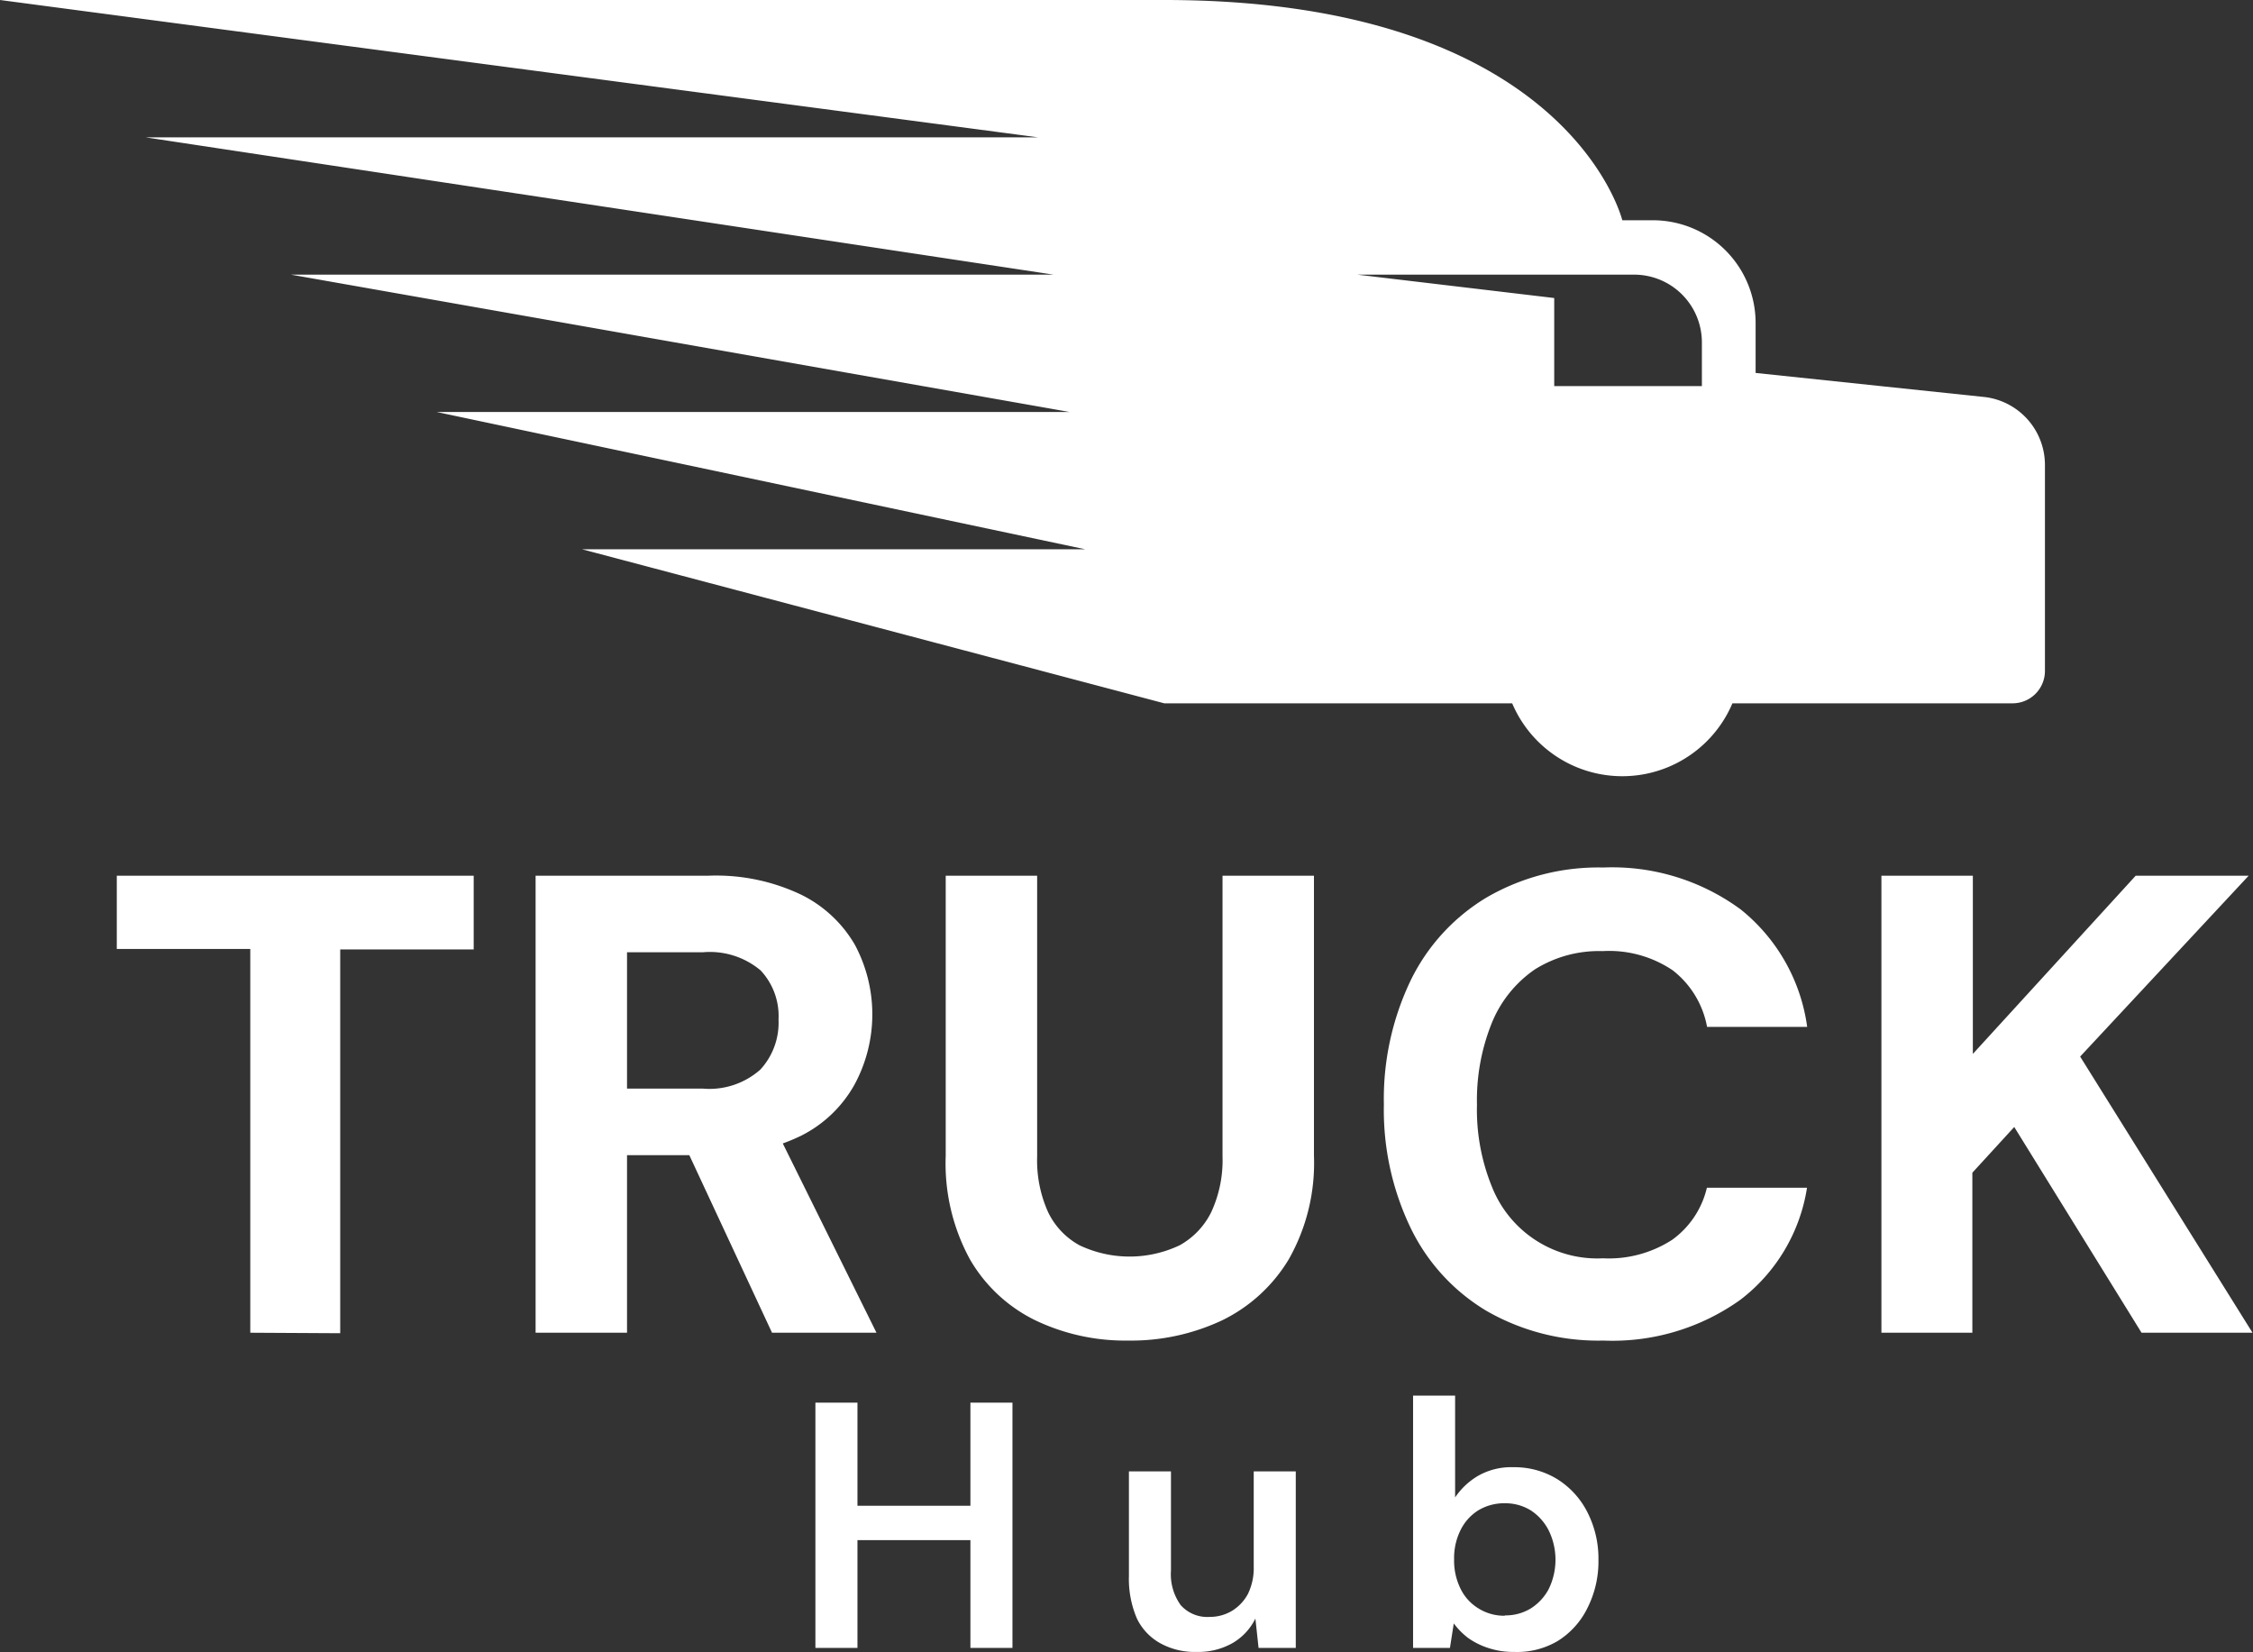 <svg xmlns="http://www.w3.org/2000/svg" viewBox="0 0 135.03 99.02"><rect x="0" y="0" width="135.03" height="99.02" fill="#333333" stroke="none"/><defs><style>.cls-1{fill:#fff;}</style></defs><g id="Layer_2" data-name="Layer 2"><g id="OBJECTS"><path class="cls-1" d="M15,79.87v-23H7V52.48H28.39V56.9h-8v23Z"/><path class="cls-1" d="M32.1,79.87V52.48H42.48A11.86,11.86,0,0,1,48,53.61a7.6,7.6,0,0,1,3.23,3,8.84,8.84,0,0,1,0,8.36A7.52,7.52,0,0,1,48,68.07a11.78,11.78,0,0,1-5.57,1.16H37.58V79.87Zm5.48-14.63h4.54a4.6,4.6,0,0,0,3.45-1.14,4.15,4.15,0,0,0,1.09-3,4,4,0,0,0-1.07-2.94,4.72,4.72,0,0,0-3.47-1.09H37.58Zm8.69,14.63-5.59-12h5.91l5.94,12Z"/><path class="cls-1" d="M67.6,80.34a12.47,12.47,0,0,1-5.54-1.21,9.18,9.18,0,0,1-3.93-3.66,12,12,0,0,1-1.45-6.2V52.48h5.48V69.31a7.55,7.55,0,0,0,.65,3.32,4.46,4.46,0,0,0,1.89,2,7,7,0,0,0,6,0,4.59,4.59,0,0,0,1.9-2,7.4,7.4,0,0,0,.67-3.32V52.48h5.48V69.27a11.69,11.69,0,0,1-1.51,6.2,9.53,9.53,0,0,1-4,3.66A12.83,12.83,0,0,1,67.6,80.34Z"/><path class="cls-1" d="M96.09,80.34a13.42,13.42,0,0,1-7-1.78,11.73,11.73,0,0,1-4.56-5,16.33,16.33,0,0,1-1.59-7.38,16.43,16.43,0,0,1,1.59-7.39,11.83,11.83,0,0,1,4.56-5,13.33,13.33,0,0,1,7-1.8,13,13,0,0,1,8.22,2.5,10.9,10.9,0,0,1,4,7.05h-6a5.56,5.56,0,0,0-2.06-3.39A6.81,6.81,0,0,0,96.05,57,7.23,7.23,0,0,0,92,58.09a7.15,7.15,0,0,0-2.58,3.19,12.36,12.36,0,0,0-.9,4.93,12.21,12.21,0,0,0,.9,4.92,6.79,6.79,0,0,0,6.65,4.28,7,7,0,0,0,4.15-1.11,5.35,5.35,0,0,0,2.08-3.12h6a10.47,10.47,0,0,1-4,6.72A13.18,13.18,0,0,1,96.09,80.34Z"/><path class="cls-1" d="M112.76,79.87V52.48h5.48V63.16L128,52.48h6.77l-10.1,10.84L135,79.87h-6.65l-7.63-12.33-2.51,2.74v9.59Z"/><path class="cls-1" d="M48.87,98.76V84.06h2.52v14.7ZM51,92.3V90.24h7.62V92.3Zm7.16,6.46V84.06h2.52v14.7Z"/><path class="cls-1" d="M71.71,99a4.28,4.28,0,0,1-2.17-.52A3.37,3.37,0,0,1,68.14,97a6,6,0,0,1-.48-2.55V88.18h2.52v5.94a3.17,3.17,0,0,0,.58,2.07,2.13,2.13,0,0,0,1.75.71,2.57,2.57,0,0,0,1.34-.37,2.68,2.68,0,0,0,.94-1,3.54,3.54,0,0,0,.35-1.65V88.18h2.52V98.76H75.43L75.24,97a3.47,3.47,0,0,1-1.37,1.47A4.18,4.18,0,0,1,71.71,99Z"/><path class="cls-1" d="M90.74,99a4.71,4.71,0,0,1-1.52-.23A4.41,4.41,0,0,1,88,98.17a4.26,4.26,0,0,1-.87-.88l-.23,1.47H84.69V83.64h2.52v6.1a4.25,4.25,0,0,1,1.37-1.29,4,4,0,0,1,2.12-.52,4.89,4.89,0,0,1,2.64.72,5,5,0,0,1,1.81,2,6.1,6.1,0,0,1,.65,2.84,6.18,6.18,0,0,1-.65,2.86,4.83,4.83,0,0,1-1.8,2A4.78,4.78,0,0,1,90.74,99Zm-.55-2.19a2.89,2.89,0,0,0,1.56-.42,3.07,3.07,0,0,0,1.07-1.16,4,4,0,0,0,0-3.51,3.12,3.12,0,0,0-1.07-1.2,2.9,2.9,0,0,0-1.56-.43,3,3,0,0,0-1.6.43,2.91,2.91,0,0,0-1.06,1.19,3.75,3.75,0,0,0-.38,1.74,3.79,3.79,0,0,0,.38,1.75,2.82,2.82,0,0,0,1.06,1.18A2.9,2.9,0,0,0,90.19,96.83Z"/><path class="cls-1" d="M119,23.8l-13.78-1.45v-3a6.16,6.16,0,0,0-6.15-6.15H97.23S94,0,69.78,0H0L62.21,8.23H8.72l54.43,8.23H17.44L64.1,24.69H26.17l38.88,8.23H34.89l34.89,9.23H90.63a7.17,7.17,0,0,0,13.2,0h16.8a1.94,1.94,0,0,0,1.93-1.93V27.85A4.1,4.1,0,0,0,119,23.8Zm-17-.66H93.15V17.86l-11.8-1.4H98A4.06,4.06,0,0,1,102,20.52Z"/></g></g></svg>